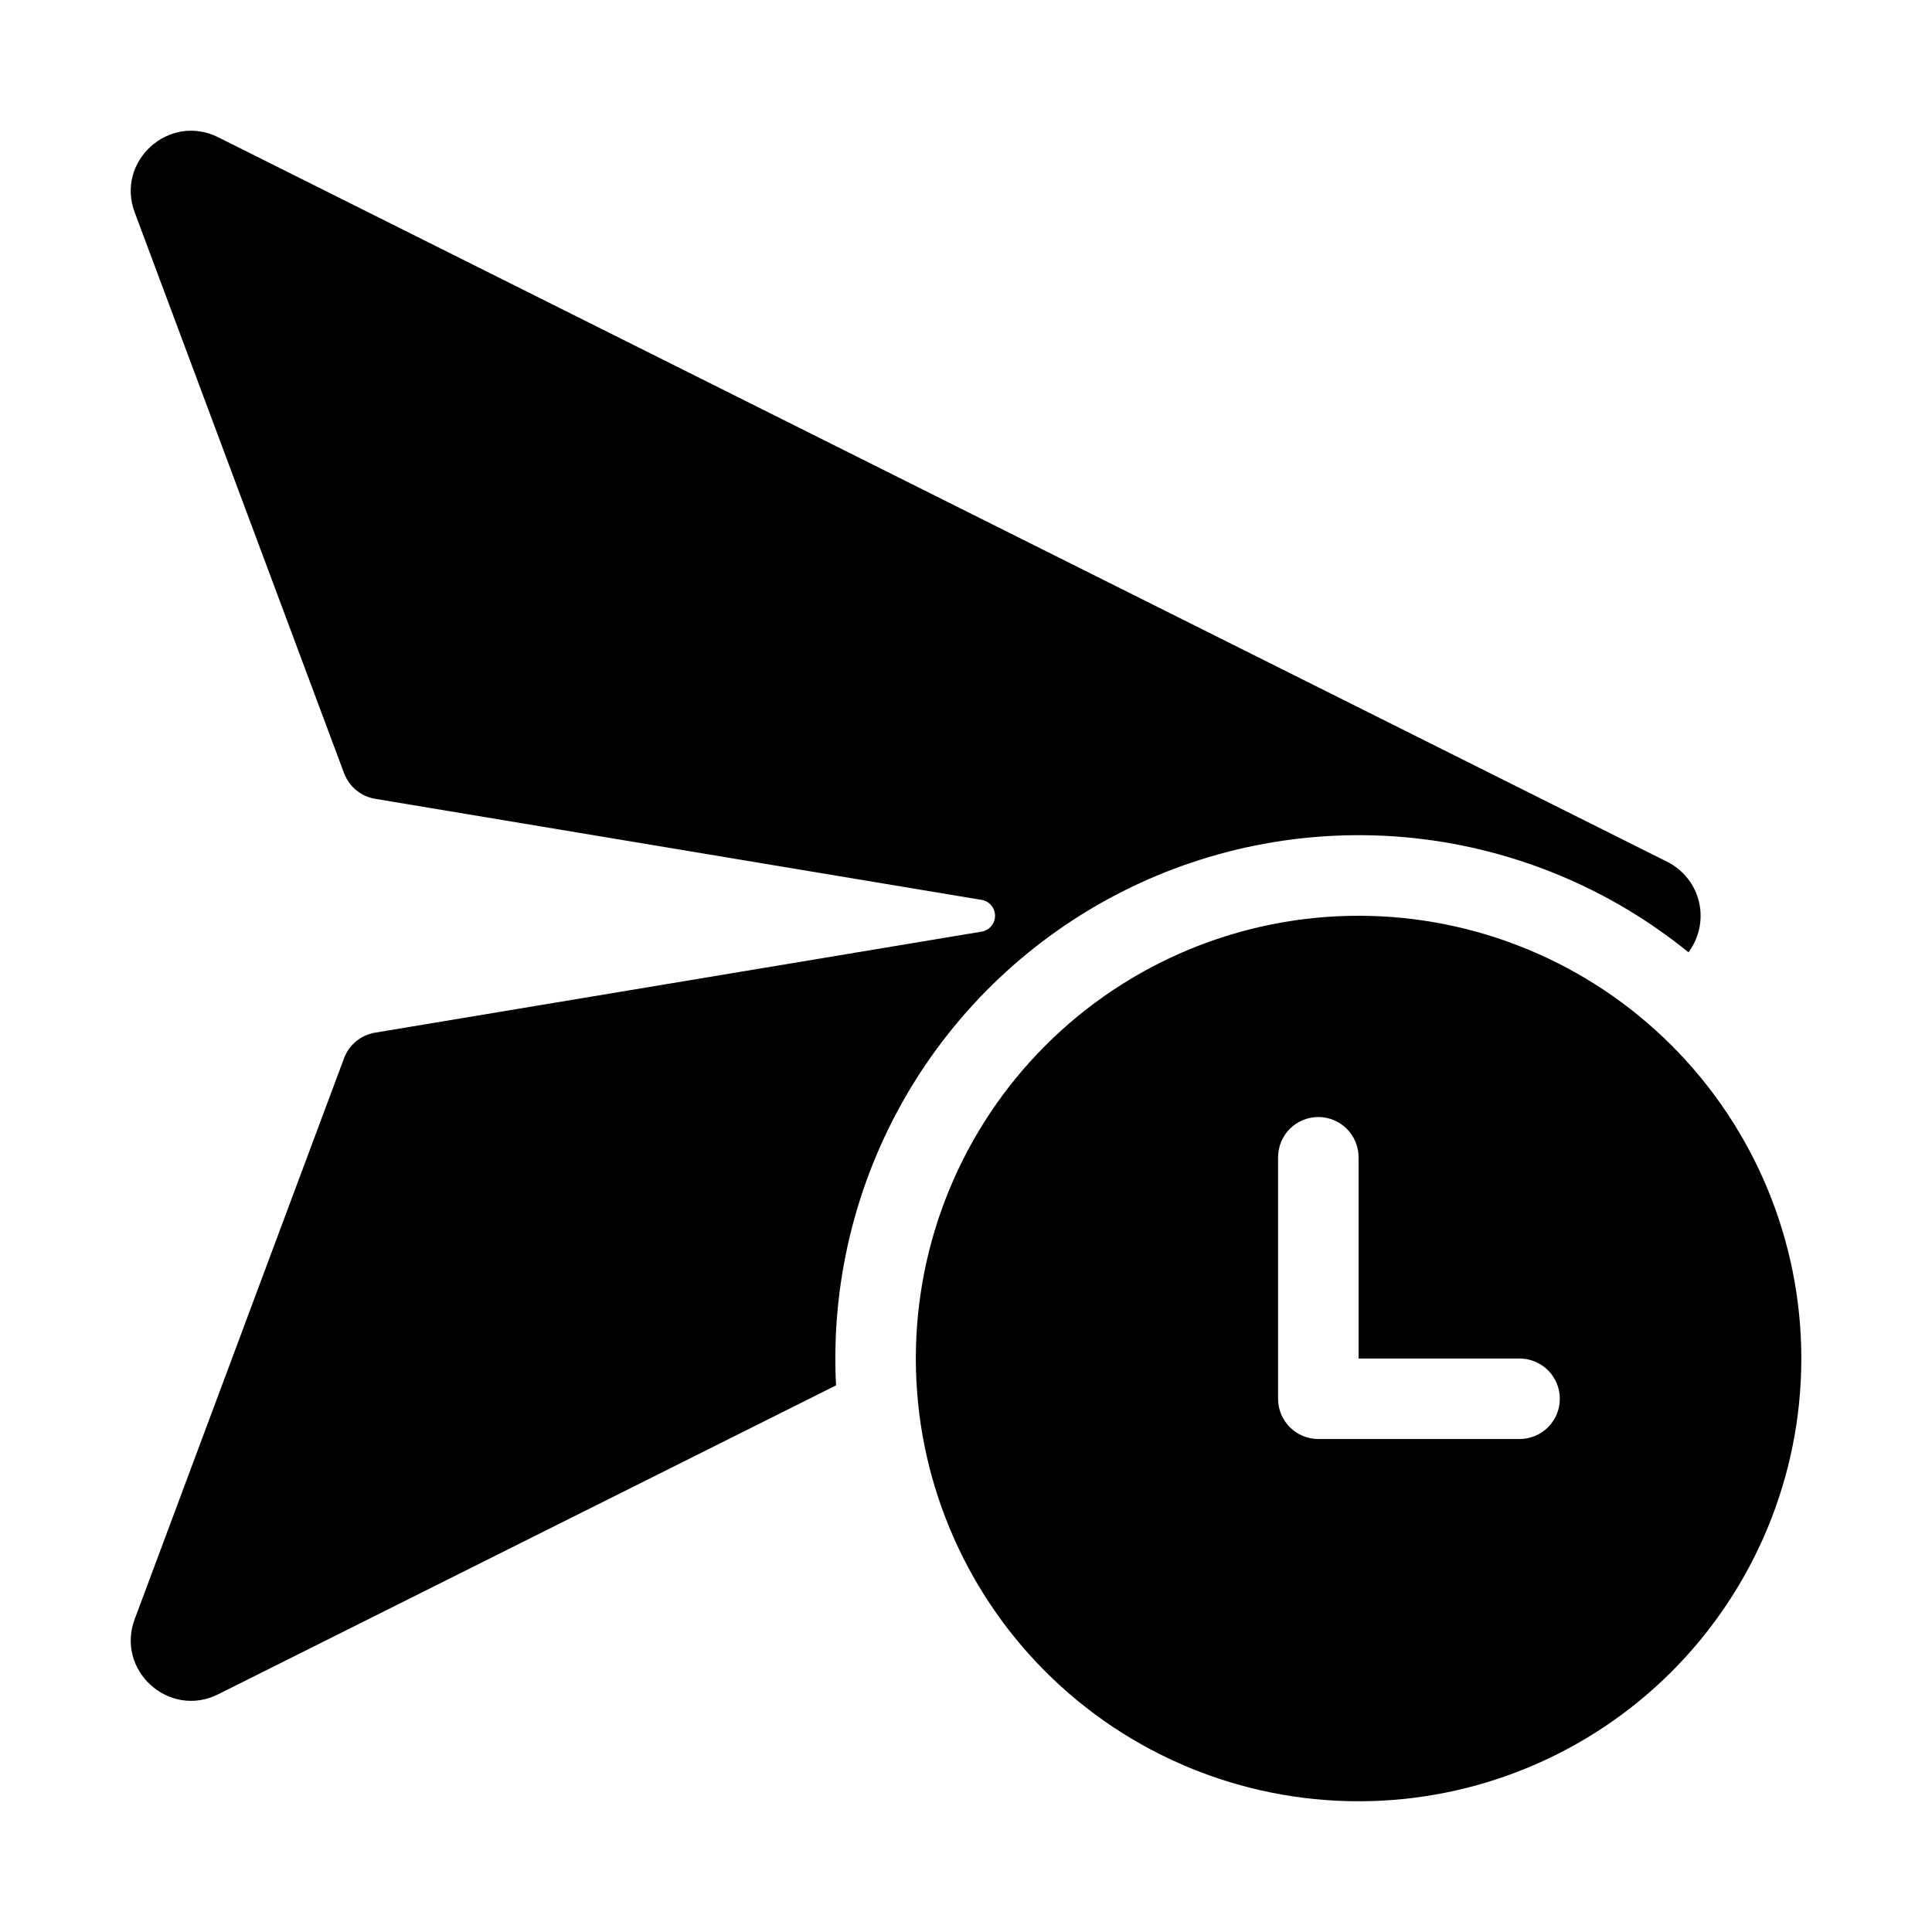 <svg width="30" height="30" viewBox="0 0 30 30" fill="none" xmlns="http://www.w3.org/2000/svg">
<path d="M15.239 14.467L5.824 16.035C5.716 16.053 5.614 16.1 5.53 16.169C5.445 16.239 5.38 16.33 5.342 16.433L2.096 25.13C1.786 25.93 2.622 26.693 3.389 26.308L12.982 21.512C12.901 19.943 13.277 18.384 14.064 17.024C14.851 15.664 16.015 14.562 17.416 13.85C18.816 13.139 20.393 12.848 21.956 13.014C23.518 13.181 24.998 13.796 26.218 14.787C26.301 14.677 26.358 14.55 26.387 14.415C26.415 14.28 26.414 14.141 26.382 14.007C26.351 13.873 26.291 13.748 26.205 13.64C26.12 13.531 26.012 13.444 25.889 13.382L3.389 2.132C2.622 1.748 1.786 2.51 2.096 3.309L5.343 12.007C5.382 12.109 5.446 12.2 5.531 12.27C5.616 12.34 5.717 12.386 5.826 12.404L15.241 13.973C15.299 13.982 15.353 14.012 15.391 14.057C15.43 14.103 15.451 14.16 15.451 14.22C15.451 14.279 15.43 14.337 15.391 14.382C15.353 14.427 15.299 14.457 15.241 14.467H15.239ZM21.096 14.22C22.919 14.22 24.668 14.945 25.957 16.234C27.246 17.523 27.971 19.272 27.971 21.095C27.971 22.919 27.246 24.667 25.957 25.957C24.668 27.246 22.919 27.97 21.096 27.97C19.272 27.97 17.523 27.246 16.234 25.957C14.945 24.667 14.221 22.919 14.221 21.095C14.221 19.272 14.945 17.523 16.234 16.234C17.523 14.945 19.272 14.22 21.096 14.22ZM23.596 21.095H21.096V17.97C21.096 17.805 21.03 17.646 20.913 17.528C20.795 17.411 20.636 17.345 20.471 17.345C20.305 17.345 20.146 17.411 20.029 17.528C19.911 17.646 19.846 17.805 19.846 17.97V21.72C19.846 21.886 19.911 22.045 20.029 22.162C20.146 22.279 20.305 22.345 20.471 22.345H23.596C23.761 22.345 23.92 22.279 24.038 22.162C24.155 22.045 24.221 21.886 24.221 21.72C24.221 21.555 24.155 21.396 24.038 21.278C23.92 21.161 23.761 21.095 23.596 21.095Z" fill="black"/>
</svg>
